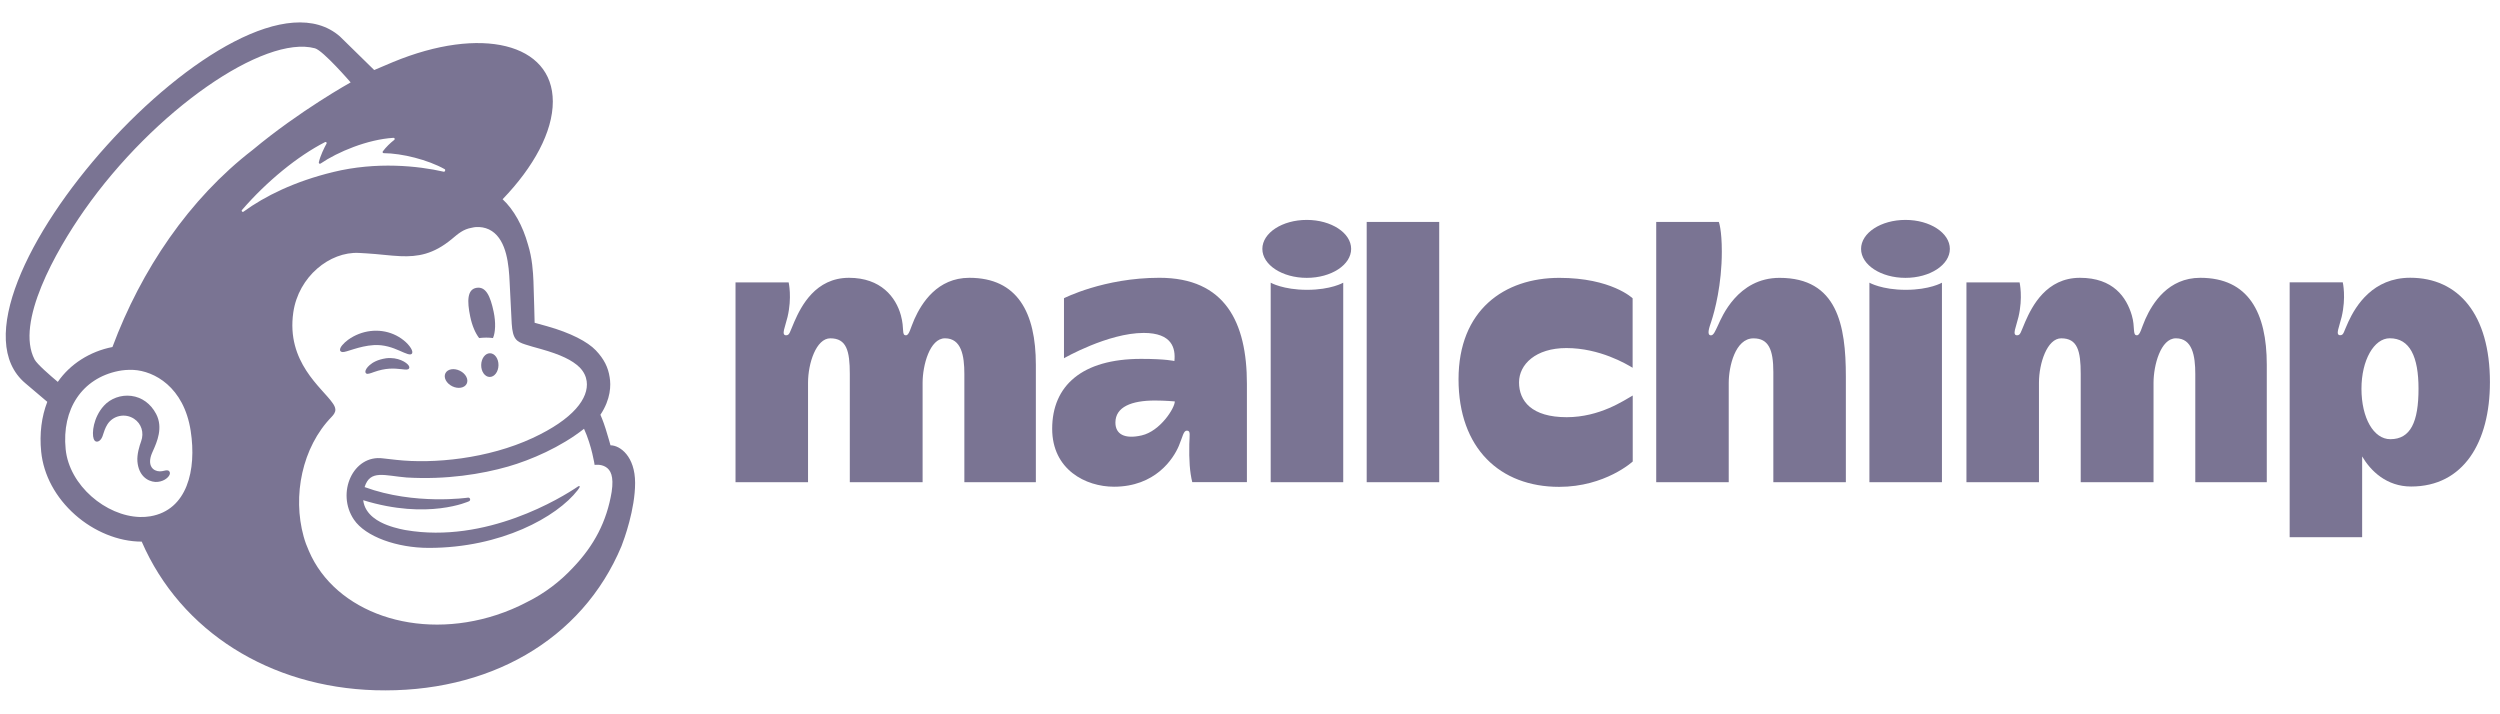 <svg width="140" height="40" viewBox="0 0 140 40" fill="none" xmlns="http://www.w3.org/2000/svg">
<path fill-rule="evenodd" clip-rule="evenodd" d="M63.936 24.382C62.965 24.606 62.463 24.307 62.463 23.664C62.463 22.782 63.374 22.429 64.676 22.429C65.249 22.429 65.789 22.479 65.789 22.479C65.789 22.856 64.969 24.144 63.936 24.382ZM64.925 15.556C61.816 15.556 59.583 16.7 59.583 16.7V20.061C59.583 20.061 62.048 18.644 64.047 18.644C65.643 18.644 65.839 19.505 65.766 20.218C65.766 20.218 65.306 20.097 63.902 20.097C60.592 20.097 58.922 21.601 58.922 24.012C58.922 26.3 60.799 27.256 62.381 27.256C64.689 27.256 65.704 25.705 66.015 24.969C66.231 24.459 66.271 24.115 66.465 24.115C66.687 24.115 66.613 24.361 66.601 24.869C66.583 25.759 66.626 26.432 66.766 26.999H69.827V21.494C69.827 18.057 68.611 15.556 64.925 15.556Z" fill="#7A7493"/>
<path fill-rule="evenodd" clip-rule="evenodd" d="M85.066 21.412C85.066 20.406 86.001 19.491 87.717 19.491C89.586 19.491 91.09 20.391 91.427 20.595V16.704C91.427 16.704 90.239 15.56 87.319 15.56C84.242 15.56 81.678 17.361 81.678 21.238C81.678 25.114 84.005 27.264 87.311 27.264C89.894 27.264 91.433 25.844 91.433 25.844V22.149C90.946 22.421 89.589 23.363 87.735 23.363C85.772 23.363 85.066 22.46 85.066 21.412ZM44.165 15.815C44.165 15.818 44.36 16.654 44.103 17.747C43.972 18.303 43.732 18.776 44.022 18.776C44.222 18.776 44.223 18.61 44.484 18.014C44.865 17.143 45.668 15.557 47.545 15.557C49.33 15.557 50.171 16.642 50.449 17.657C50.661 18.429 50.476 18.776 50.734 18.776C50.918 18.776 50.982 18.376 51.208 17.87C51.614 16.963 52.497 15.557 54.283 15.557C56.979 15.557 58.008 17.504 58.008 20.424V27.003H54.004V20.937C54.004 19.926 53.84 18.945 52.919 18.945C52.065 18.945 51.666 20.459 51.666 21.436V27.005H47.589V20.938C47.589 19.644 47.406 18.946 46.497 18.946C45.71 18.946 45.25 20.338 45.25 21.436V27.003H41.189V15.815H44.165ZM71.159 15.831C71.161 15.831 71.852 16.23 73.194 16.23C74.538 16.23 75.221 15.831 75.221 15.831V27.005H71.159V15.831ZM104.687 15.831C104.689 15.831 105.38 16.23 106.722 16.23C108.066 16.23 108.749 15.831 108.749 15.831V27.005H104.687V15.831ZM80.596 12.428V27.005H76.535V12.428H80.596ZM96.254 12.428C96.254 12.43 96.422 12.848 96.422 14.095C96.422 15.934 96.022 17.432 95.832 18.003C95.732 18.305 95.554 18.771 95.81 18.779C95.958 18.784 96.047 18.561 96.228 18.175C96.409 17.788 97.303 15.56 99.654 15.56C102.892 15.56 103.368 18.212 103.368 21.083V27.005H99.307V20.84C99.307 19.576 99.041 18.948 98.194 18.948C97.171 18.948 96.809 20.532 96.809 21.439V27.005H92.748V12.428L96.254 12.428ZM113.097 15.815C113.097 15.818 113.292 16.654 113.035 17.747C112.904 18.303 112.664 18.776 112.954 18.776C113.154 18.776 113.155 18.61 113.415 18.014C113.796 17.143 114.6 15.557 116.477 15.557C118.343 15.557 119.084 16.647 119.381 17.657C119.581 18.334 119.408 18.776 119.666 18.776C119.85 18.776 119.914 18.376 120.14 17.87C120.545 16.963 121.429 15.557 123.215 15.557C125.911 15.557 126.94 17.504 126.94 20.424V27.003H122.936V20.937C122.936 19.926 122.772 18.945 121.85 18.945C120.996 18.945 120.598 20.459 120.598 21.436V27.005H116.52V20.938C116.52 19.644 116.338 18.946 115.429 18.946C114.642 18.946 114.182 20.338 114.182 21.436V27.003H110.121V15.815H113.097ZM73.178 12.315C71.805 12.315 70.692 13.042 70.692 13.938C70.692 14.834 71.805 15.56 73.178 15.56C74.551 15.56 75.664 14.834 75.664 13.938C75.664 13.042 74.551 12.315 73.178 12.315ZM106.706 12.315C105.333 12.315 104.22 13.042 104.22 13.938C104.22 14.834 105.333 15.56 106.706 15.56C108.079 15.56 109.192 14.834 109.192 13.938C109.192 13.042 108.079 12.315 106.706 12.315Z" fill="#7A7493"/>
<path fill-rule="evenodd" clip-rule="evenodd" d="M133.858 24.595C132.927 24.595 132.242 23.414 132.242 21.768C132.242 20.17 132.945 18.943 133.826 18.943C134.955 18.943 135.437 19.979 135.437 21.768C135.437 23.63 134.993 24.595 133.858 24.595ZM134.972 15.554C132.885 15.554 131.928 17.118 131.513 18.01C131.238 18.599 131.253 18.772 131.051 18.772C130.762 18.772 131.002 18.299 131.133 17.743C131.391 16.648 131.195 15.811 131.195 15.811H128.221V30.085H132.28V25.56C132.76 26.375 133.65 27.245 135.022 27.245C137.959 27.245 139.436 24.761 139.436 21.405C139.436 17.601 137.668 15.554 134.973 15.554" fill="#7A7493"/>
<path fill-rule="evenodd" clip-rule="evenodd" d="M26.832 18.931C27.105 18.899 27.366 18.897 27.607 18.931C27.746 18.612 27.77 18.062 27.645 17.463C27.459 16.573 27.207 16.034 26.687 16.118C26.166 16.202 26.147 16.847 26.334 17.737C26.438 18.238 26.624 18.666 26.832 18.931Z" fill="#7A7493"/>
<path fill-rule="evenodd" clip-rule="evenodd" d="M22.368 19.636C22.739 19.799 22.968 19.907 23.058 19.813C23.116 19.754 23.098 19.641 23.009 19.496C22.826 19.196 22.448 18.892 22.047 18.721C21.227 18.368 20.249 18.485 19.495 19.027C19.246 19.21 19.01 19.463 19.043 19.616C19.054 19.666 19.092 19.703 19.179 19.715C19.384 19.739 20.102 19.376 20.928 19.326C21.511 19.29 21.995 19.472 22.368 19.636Z" fill="#7A7493"/>
<path fill-rule="evenodd" clip-rule="evenodd" d="M21.62 20.063C21.135 20.139 20.868 20.299 20.697 20.448C20.55 20.576 20.46 20.718 20.46 20.817C20.461 20.864 20.481 20.892 20.497 20.905C20.52 20.925 20.546 20.936 20.577 20.936C20.686 20.936 20.932 20.837 20.932 20.837C21.607 20.596 22.052 20.625 22.493 20.675C22.736 20.703 22.852 20.718 22.905 20.634C22.921 20.61 22.94 20.558 22.891 20.479C22.778 20.295 22.288 19.983 21.62 20.063Z" fill="#7A7493"/>
<path fill-rule="evenodd" clip-rule="evenodd" d="M25.325 21.631C25.654 21.792 26.017 21.729 26.135 21.489C26.253 21.249 26.082 20.923 25.753 20.762C25.424 20.6 25.061 20.663 24.943 20.903C24.825 21.144 24.996 21.469 25.325 21.631Z" fill="#7A7493"/>
<path fill-rule="evenodd" clip-rule="evenodd" d="M27.442 19.782C27.175 19.777 26.953 20.071 26.947 20.438C26.94 20.805 27.152 21.105 27.42 21.11C27.687 21.114 27.909 20.821 27.915 20.454C27.921 20.087 27.709 19.786 27.442 19.782Z" fill="#7A7493"/>
<path fill-rule="evenodd" clip-rule="evenodd" d="M9.479 26.394C9.412 26.311 9.303 26.336 9.197 26.361C9.123 26.378 9.04 26.397 8.948 26.396C8.751 26.392 8.584 26.308 8.491 26.165C8.369 25.978 8.376 25.699 8.51 25.38L8.573 25.236C8.788 24.755 9.146 23.95 8.744 23.183C8.44 22.605 7.946 22.246 7.351 22.17C6.78 22.098 6.192 22.309 5.817 22.723C5.226 23.375 5.133 24.264 5.247 24.577C5.289 24.692 5.355 24.724 5.402 24.731C5.503 24.744 5.652 24.671 5.745 24.42L5.771 24.339C5.813 24.206 5.89 23.959 6.017 23.762C6.17 23.523 6.408 23.359 6.687 23.299C6.971 23.237 7.262 23.292 7.506 23.451C7.92 23.722 8.08 24.23 7.903 24.715C7.811 24.965 7.663 25.444 7.695 25.838C7.762 26.635 8.252 26.955 8.692 26.989C9.12 27.005 9.419 26.764 9.495 26.589C9.54 26.485 9.502 26.422 9.478 26.395" fill="#7A7493"/>
<path fill-rule="evenodd" clip-rule="evenodd" d="M13.55 11.76C14.947 10.147 16.666 8.744 18.206 7.956C18.259 7.929 18.315 7.987 18.287 8.039C18.164 8.261 17.929 8.735 17.854 9.094C17.843 9.15 17.904 9.192 17.951 9.16C18.909 8.507 20.575 7.808 22.037 7.718C22.1 7.714 22.13 7.794 22.08 7.833C21.858 8.003 21.615 8.239 21.437 8.478C21.407 8.519 21.436 8.577 21.486 8.577C22.513 8.585 23.959 8.944 24.902 9.473C24.966 9.509 24.921 9.632 24.849 9.616C23.422 9.289 21.087 9.041 18.661 9.633C16.495 10.161 14.841 10.977 13.636 11.854C13.575 11.898 13.501 11.817 13.55 11.76ZM20.505 27.392L20.505 27.393L20.506 27.395L20.505 27.392ZM26.263 28.072C26.304 28.055 26.333 28.008 26.328 27.961C26.322 27.903 26.271 27.861 26.213 27.867C26.213 27.867 23.233 28.308 20.418 27.277C20.725 26.281 21.54 26.641 22.772 26.74C24.994 26.872 26.984 26.548 28.456 26.126C29.73 25.76 31.405 25.038 32.705 24.012C33.144 24.975 33.299 26.036 33.299 26.036C33.299 26.036 33.638 25.975 33.922 26.15C34.19 26.315 34.387 26.658 34.253 27.545C33.979 29.201 33.275 30.546 32.092 31.784C31.371 32.559 30.496 33.233 29.495 33.724C28.964 34.003 28.398 34.244 27.8 34.439C23.338 35.897 18.77 34.295 17.298 30.854C17.181 30.596 17.081 30.325 17.003 30.042C16.376 27.774 16.908 25.054 18.573 23.342C18.676 23.233 18.781 23.104 18.781 22.942C18.781 22.807 18.695 22.664 18.62 22.563C18.038 21.718 16.02 20.278 16.425 17.492C16.716 15.49 18.466 14.081 20.099 14.164L20.512 14.188C21.22 14.23 21.836 14.32 22.419 14.345C23.393 14.387 24.269 14.245 25.308 13.381C25.658 13.089 25.939 12.836 26.414 12.755C26.463 12.747 26.588 12.702 26.836 12.714C27.089 12.728 27.331 12.797 27.547 12.941C28.379 13.495 28.497 14.836 28.54 15.817C28.565 16.377 28.633 17.732 28.656 18.121C28.709 19.01 28.943 19.135 29.416 19.291C29.682 19.379 29.929 19.444 30.293 19.546C31.394 19.856 32.047 20.169 32.459 20.573C32.705 20.824 32.819 21.092 32.854 21.347C32.984 22.295 32.118 23.465 29.827 24.529C27.323 25.691 24.284 25.986 22.185 25.752L21.449 25.669C19.77 25.442 18.812 27.612 19.82 29.099C20.469 30.058 22.239 30.681 24.009 30.682C28.067 30.682 31.187 28.949 32.347 27.452L32.44 27.32C32.498 27.234 32.45 27.187 32.379 27.235C31.431 27.884 27.22 30.46 22.715 29.685C22.715 29.685 22.168 29.595 21.669 29.4C21.272 29.246 20.44 28.863 20.339 28.011C23.974 29.135 26.263 28.072 26.263 28.072ZM6.297 19.433C5.032 19.679 3.918 20.395 3.237 21.386C2.83 21.046 2.071 20.388 1.937 20.132C0.849 18.066 3.124 14.051 4.713 11.783C8.641 6.178 14.792 1.936 17.639 2.705C18.102 2.836 19.636 4.614 19.636 4.614C19.636 4.614 16.789 6.193 14.149 8.395C10.593 11.133 7.906 15.114 6.297 19.433ZM8.421 28.912C8.23 28.944 8.034 28.957 7.837 28.952C5.935 28.901 3.881 27.189 3.677 25.158C3.451 22.913 4.598 21.186 6.629 20.776C6.871 20.727 7.165 20.699 7.481 20.715C8.619 20.778 10.296 21.651 10.679 24.13C11.018 26.326 10.479 28.561 8.421 28.912ZM34.188 24.937C34.172 24.879 34.065 24.491 33.919 24.023C33.773 23.555 33.623 23.227 33.623 23.227C34.208 22.351 34.218 21.567 34.14 21.124C34.057 20.574 33.828 20.106 33.367 19.621C32.905 19.137 31.961 18.641 30.635 18.268L29.939 18.075C29.936 18.046 29.903 16.435 29.873 15.743C29.851 15.242 29.808 14.461 29.566 13.692C29.277 12.651 28.774 11.74 28.146 11.157C29.879 9.361 30.961 7.382 30.958 5.685C30.953 2.42 26.944 1.432 22.002 3.478L20.955 3.922C20.951 3.918 19.062 2.065 19.034 2.04C13.4 -2.874 -4.214 16.705 1.418 21.46L2.648 22.503C2.329 23.33 2.204 24.278 2.306 25.297C2.438 26.605 3.113 27.86 4.207 28.829C5.246 29.749 6.611 30.332 7.936 30.331C10.128 35.381 15.135 38.479 21.006 38.653C27.304 38.84 32.591 35.885 34.806 30.577C34.951 30.205 35.566 28.526 35.566 27.044C35.566 25.555 34.724 24.937 34.188 24.937Z" fill="#7A7493"/>
</svg>
